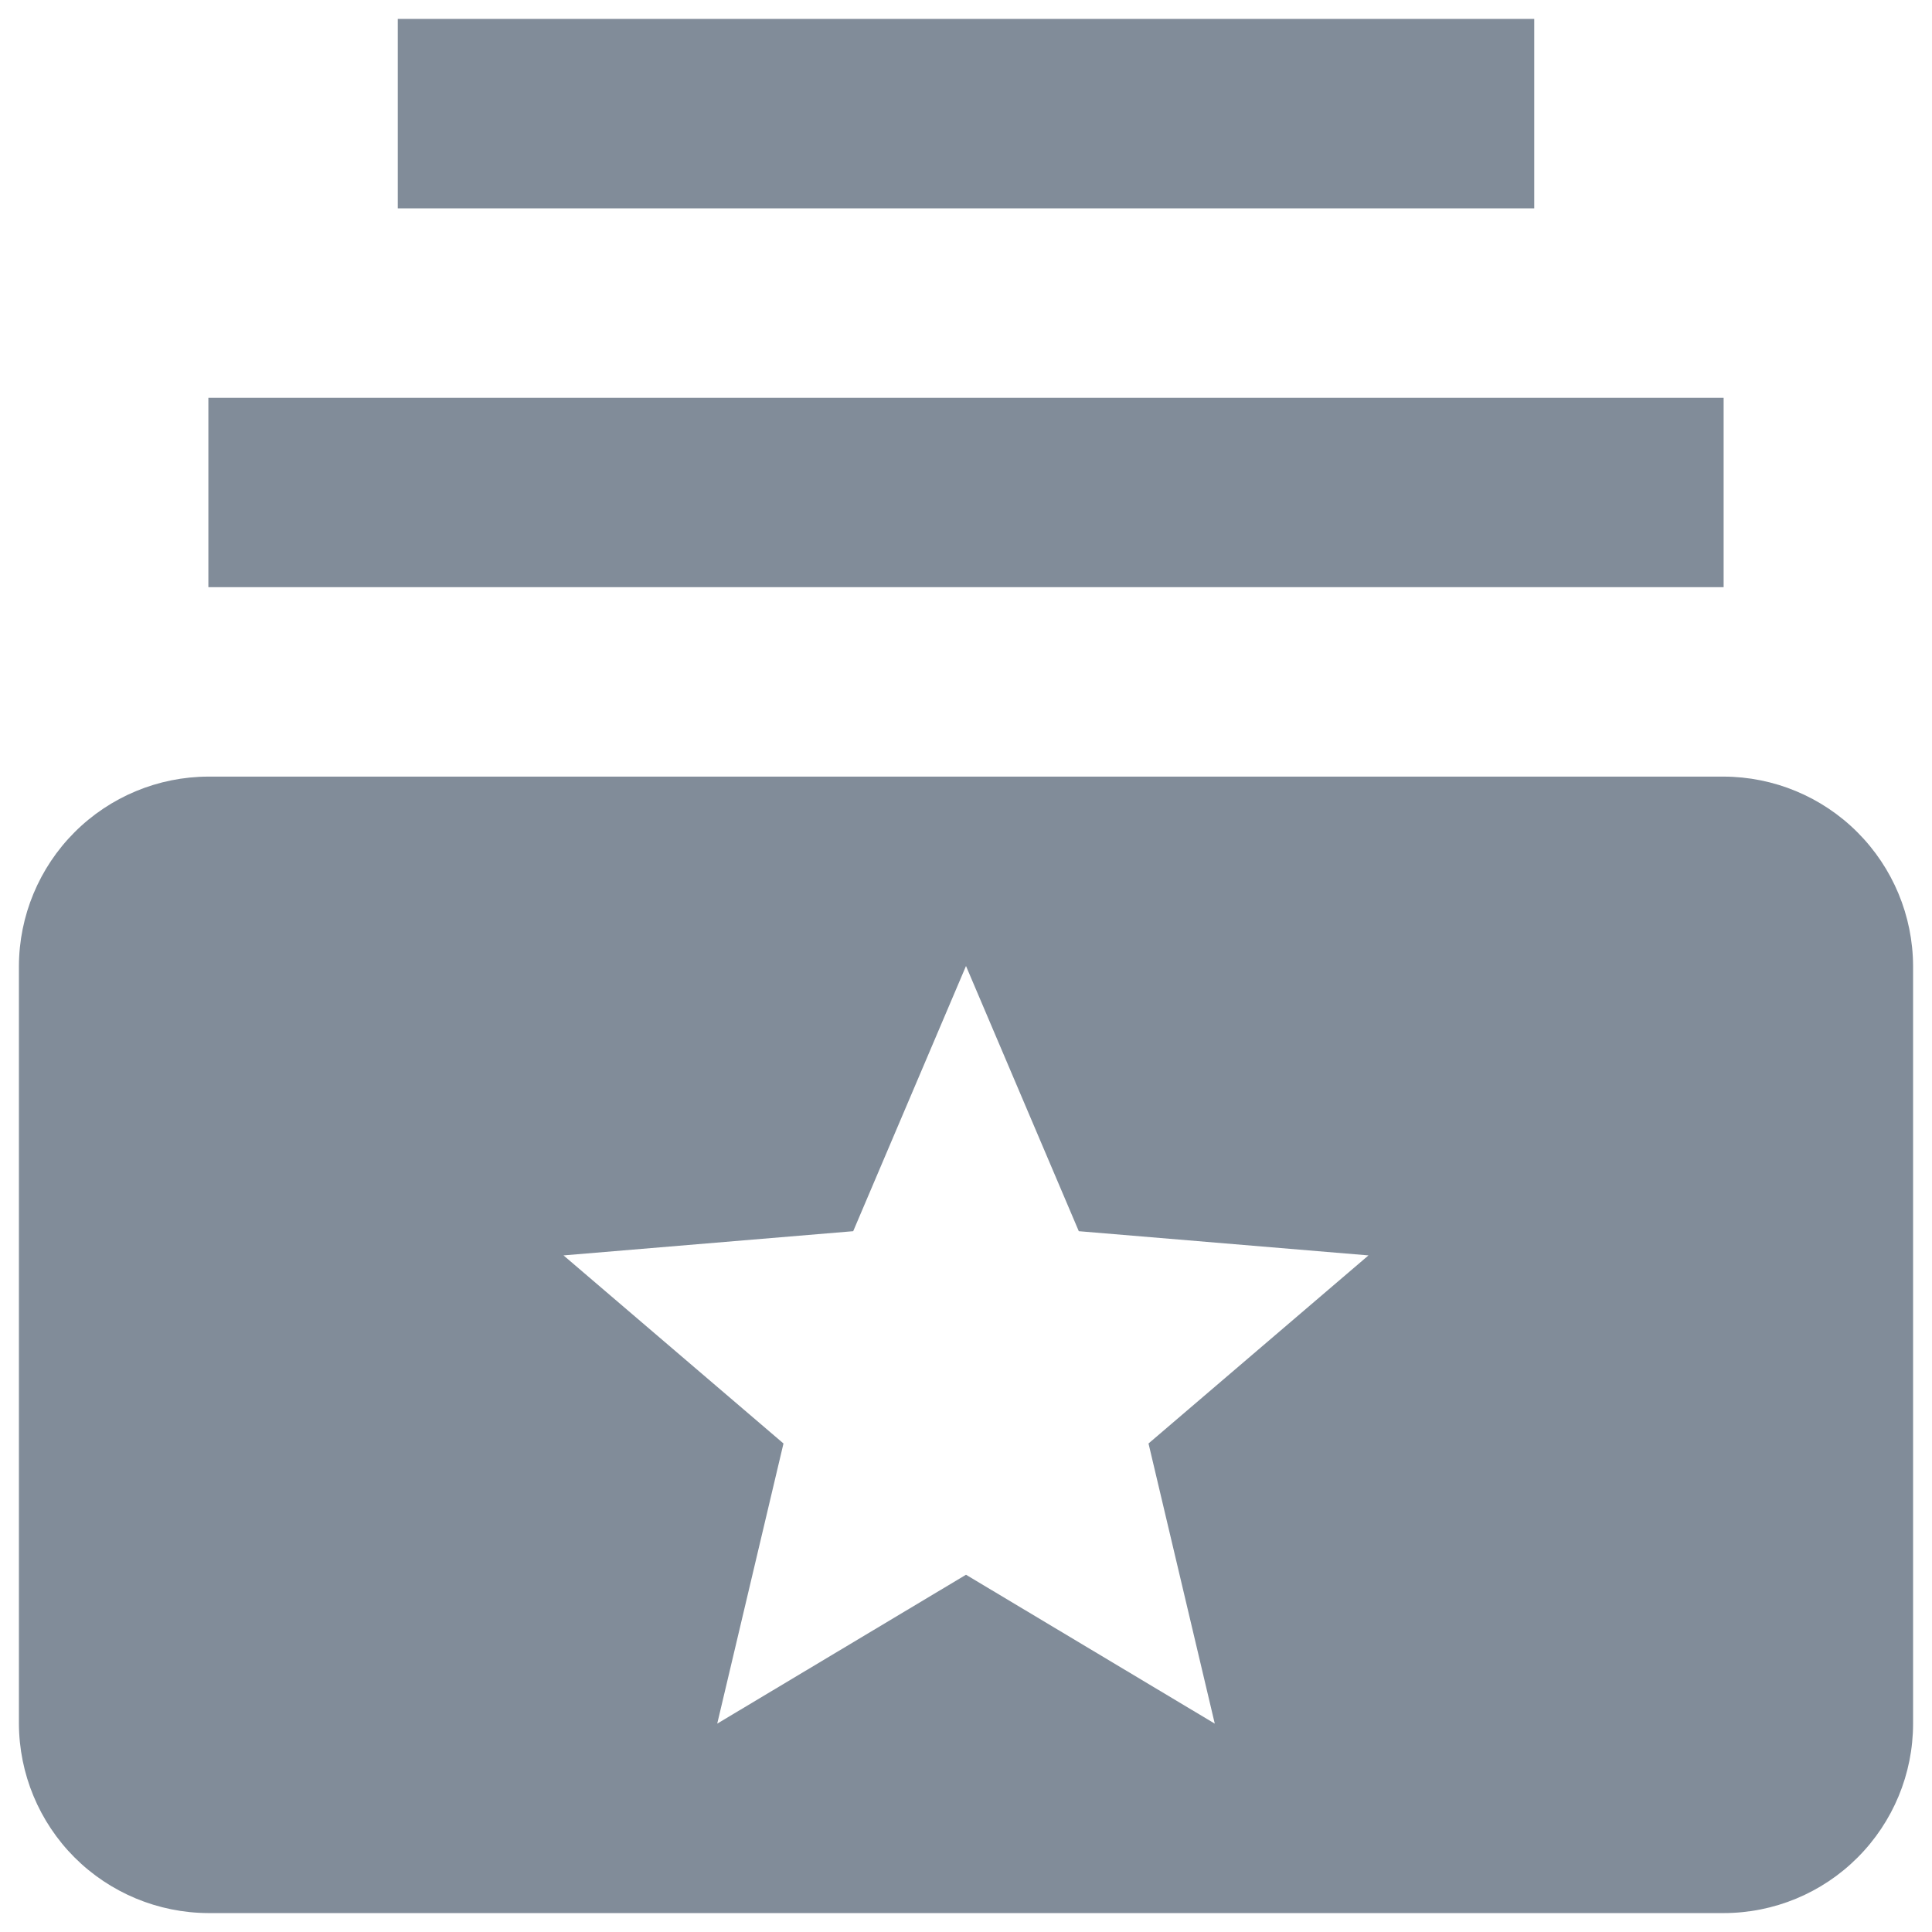 <svg width="34" height="34" viewBox="0 0 34 34" fill="none" xmlns="http://www.w3.org/2000/svg">
<path d="M30.333 10.333H3.667V7H30.333V10.333ZM27 0.333H7V3.667H27V0.333ZM33.667 17V30.333C33.667 31.217 33.315 32.065 32.69 32.69C32.065 33.316 31.217 33.667 30.333 33.667H3.667C2.783 33.664 1.937 33.312 1.312 32.688C0.688 32.063 0.336 31.217 0.333 30.333V17C0.336 16.117 0.688 15.271 1.312 14.646C1.937 14.021 2.783 13.669 3.667 13.667H30.333C31.216 13.669 32.063 14.021 32.687 14.646C33.312 15.271 33.664 16.117 33.667 17ZM20.212 25.403L24.083 22.093L18.985 21.667L17 17L15.015 21.667L9.917 22.093L13.788 25.403L12.622 30.333L17 27.713L21.378 30.333L20.212 25.403Z" fill="#818C99"/>
</svg>
